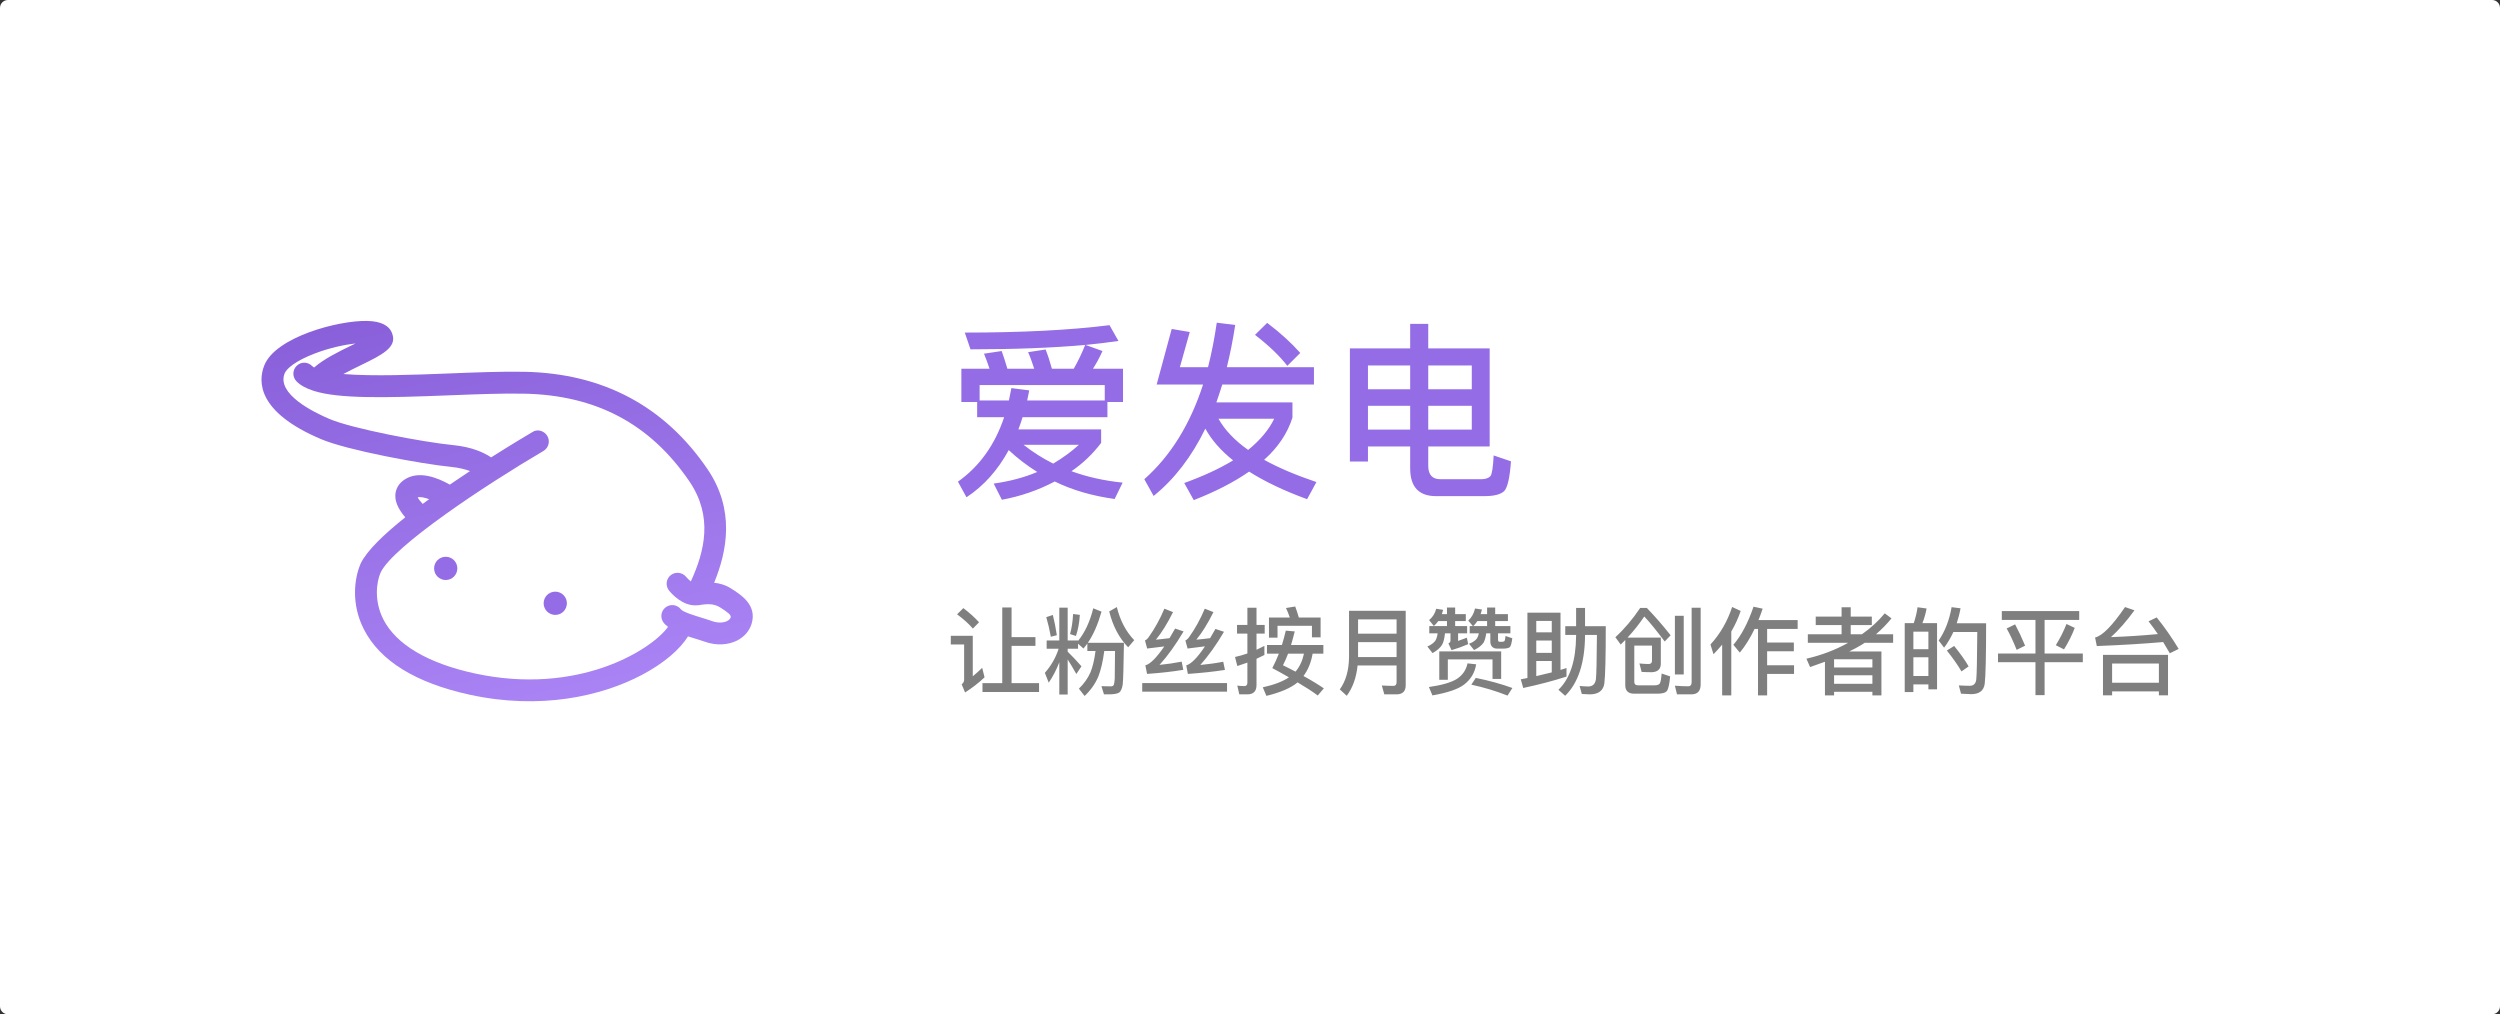 <svg width="631" height="256" viewBox="0 0 631 256" fill="none" xmlns="http://www.w3.org/2000/svg">
<rect x="0" y="0" width="631" height="256" fill="#333333" stroke="none"/>
<path fill-rule="evenodd" clip-rule="evenodd" d="M0 2C0 0.895 0.895 0 2 0H629C630.105 0 631 0.895 631 2V254C631 255.105 630.105 256 629 256H2C0.895 256 0 255.105 0 254V2Z" fill="white"/>
<path d="M283.448 93.064H275.864C276.728 91.72 277.544 90.232 278.264 88.6L273.992 87.064C276.92 86.776 279.704 86.44 282.296 86.056L280.04 82.072C270.152 83.32 257.96 83.944 243.512 83.944L244.952 88.168C256.184 88.168 265.832 87.784 273.896 87.064C273.08 89.128 272.12 91.144 271.016 93.064H265.496C265.016 91.288 264.488 89.656 263.912 88.216L259.496 88.888C260.072 90.184 260.552 91.576 261.032 93.064H254.264C253.784 91.432 253.304 89.944 252.824 88.6L248.36 89.272C248.84 90.424 249.32 91.72 249.752 93.064H242.648V101.464H246.632V105.304H253.448C251.096 112.312 247.208 117.736 241.784 121.576L243.944 125.512C248.312 122.632 251.864 118.648 254.6 113.608C256.808 115.672 259.208 117.496 261.8 119.128C258.632 120.472 254.936 121.48 250.808 122.056L252.872 126.136C257.576 125.272 262.04 123.736 266.216 121.528C270.728 123.736 275.768 125.176 281.336 125.944L283.352 121.816C278.696 121.336 274.376 120.376 270.44 118.936C273.368 116.92 275.864 114.52 277.928 111.784V108.376H257.048C257.432 107.368 257.768 106.36 258.104 105.304H279.512V101.464H283.448V93.064ZM247.256 101.08V97.192H278.84V101.08H259.256C259.448 100.264 259.592 99.4 259.784 98.536L255.272 97.96C255.08 99.016 254.84 100.024 254.648 101.08H247.256ZM258.344 112.264H272.312C270.488 113.944 268.328 115.528 265.832 117.016C263.144 115.672 260.648 114.088 258.344 112.264ZM291.944 97.048H303.656C300.392 107.128 295.448 115.096 288.824 120.952L291.176 125.176C296.408 120.952 300.776 115.288 304.232 108.184C305.768 111.016 308.12 113.704 311.24 116.2C307.832 118.264 303.704 120.184 298.904 121.912L301.304 126.232C306.824 124.072 311.48 121.672 315.272 119.032C319.208 121.528 324.104 123.88 329.912 125.992L332.264 121.672C327.128 119.944 322.712 118.072 319.064 116.056C322.616 112.888 324.968 109.336 326.216 105.4V101.56H307.016C307.496 100.12 308.024 98.632 308.504 97.048H331.64V92.68H309.656C310.472 89.368 311.192 85.816 311.768 82.024L307.112 81.448C306.536 85.384 305.816 89.128 304.904 92.68H297.8L300.296 83.8L295.736 83.032L291.944 97.048ZM307.544 105.688H321.608C320.264 108.472 318.056 111.112 315.032 113.56C311.624 111.16 309.128 108.52 307.544 105.688ZM319.832 81.496L316.76 84.52C320.312 87.256 323 89.848 324.92 92.344L328.184 89.08C325.928 86.536 323.144 83.992 319.832 81.496ZM345.272 102.424H355.928V108.424H345.272V102.424ZM355.928 112.696V118.216C355.928 122.872 358.088 125.224 362.456 125.224H374.744C377.096 125.224 378.728 124.792 379.64 123.976C380.504 123.064 381.08 120.568 381.368 116.44L377 114.952C376.856 117.928 376.568 119.704 376.184 120.184C375.704 120.664 374.936 120.952 373.976 120.952H363.512C361.496 120.952 360.488 119.8 360.488 117.544V112.696H375.992V87.928H360.488V81.736H355.928V87.928H340.712V116.488H345.272V112.696H355.928ZM360.488 108.424V102.424H371.48V108.424H360.488ZM371.48 98.248H360.488V92.248H371.48V98.248ZM355.928 92.248V98.248H345.272V92.248H355.928Z" fill="#946CE6"/>
<path opacity="0.5" d="M252.968 153.32V172.424H247.976V174.656H262.256V172.424H255.32V163.016H261.344V160.808H255.32V153.32H252.968ZM243.152 153.488L241.568 155.048C243.272 156.32 244.592 157.52 245.552 158.648L247.112 157.064C246.032 155.864 244.712 154.688 243.152 153.488ZM239.984 160.472V162.656H243.344V171.608C243.344 172.04 243.128 172.424 242.72 172.712L243.584 174.776C245.336 173.672 246.968 172.4 248.504 170.96L247.904 168.56C247.088 169.352 246.296 170.072 245.528 170.696V160.472H239.984ZM264.176 161.648V163.736H267.2C266.48 165.992 265.304 168.032 263.72 169.832L264.704 172.304C265.76 170.744 266.648 169.04 267.368 167.168V175.304H269.48V166.448C270.104 167.408 270.824 168.632 271.664 170.12L272.96 168.176C271.784 166.832 270.632 165.584 269.48 164.48V163.736H272.096V162.464L273.464 163.688C273.8 163.304 274.112 162.872 274.448 162.416V164.312H276.512C276.224 166.52 275.792 168.32 275.24 169.688C274.568 171.2 273.608 172.568 272.312 173.816L273.752 175.664C275.288 174.224 276.464 172.568 277.232 170.72C277.856 169.136 278.36 167 278.72 164.312H281.432C281.384 168.248 281.36 170.576 281.36 171.296C281.312 171.992 281.24 172.496 281.144 172.808C281.024 173.096 280.76 173.24 280.376 173.24C279.608 173.24 278.816 173.216 278 173.192L278.648 175.256H279.752C281.192 175.256 282.104 175.088 282.536 174.752C282.968 174.368 283.232 173.696 283.376 172.736C283.496 171.728 283.592 168.248 283.688 162.248H274.568C275.96 160.232 277.112 157.592 278.024 154.376L275.936 153.536C275.096 156.896 273.824 159.656 272.096 161.768V161.648H269.48V153.368H267.368V161.648H264.176ZM281.888 153.224L279.968 154.328C280.88 158.024 282.464 161.024 284.744 163.376L286.28 161.576C284.192 159.416 282.728 156.632 281.888 153.224ZM270.848 154.976C270.752 156.896 270.488 158.6 270.08 160.04L271.568 160.52C272.096 158.96 272.432 157.184 272.552 155.192L270.848 154.976ZM265.736 155.216L264.08 155.768C264.536 157.352 264.92 158.984 265.232 160.712L266.744 160.328C266.456 158.408 266.12 156.704 265.736 155.216ZM288.296 172.4V174.584H309.704V172.4H288.296ZM293.888 153.632C292.784 156.272 291.464 158.648 289.928 160.808C289.64 161.216 289.328 161.504 288.992 161.648L289.544 163.688C291.032 163.496 292.472 163.328 293.864 163.16C291.92 165.992 290.336 167.6 289.088 167.936L289.52 170.096C292.904 169.856 295.952 169.52 298.664 169.064L298.256 167C296.456 167.36 294.584 167.624 292.664 167.816C294.728 165.56 296.744 162.728 298.736 159.368L296.6 158.648C296.12 159.488 295.64 160.304 295.184 161.072C294.032 161.216 292.904 161.36 291.752 161.456C293.216 159.68 294.656 157.352 296.072 154.496L293.888 153.632ZM304.088 153.632C302.984 156.272 301.664 158.648 300.128 160.808C299.84 161.216 299.528 161.504 299.192 161.648L299.744 163.688C301.256 163.496 302.72 163.328 304.136 163.136C302.216 166.016 300.632 167.6 299.408 167.936L299.816 170.096C303.296 169.856 306.416 169.52 309.176 169.088L308.744 167.024C306.896 167.384 304.976 167.648 302.96 167.84C304.976 165.584 306.968 162.8 308.936 159.464L306.776 158.744C306.32 159.56 305.864 160.328 305.432 161.072C304.28 161.216 303.104 161.36 301.952 161.456C303.416 159.68 304.856 157.352 306.272 154.496L304.088 153.632ZM333.32 155.864H327.824C327.536 154.856 327.224 153.92 326.912 153.08L324.584 153.464C324.944 154.184 325.256 155 325.544 155.864H320.288V160.952H322.448V157.952H331.136V160.856H333.32V155.864ZM324.536 159.176C324.248 160.424 323.912 161.624 323.552 162.8H319.784V164.984H322.784C322.28 166.256 321.728 167.48 321.128 168.632C322.616 169.424 324.008 170.192 325.328 170.96C323.768 172.016 321.56 172.856 318.728 173.48L319.64 175.64C323.192 174.776 325.832 173.648 327.512 172.232C329.552 173.432 331.256 174.536 332.6 175.544L334.136 173.744C332.816 172.832 331.112 171.776 329 170.624C330.152 169.088 330.92 167.216 331.304 164.984H334.016V162.8H325.856C326.168 161.768 326.48 160.616 326.792 159.368L324.536 159.176ZM329.12 164.984C328.736 166.808 328.016 168.32 326.984 169.52C326 168.992 324.944 168.464 323.816 167.912C324.248 167.096 324.68 166.112 325.112 164.984H329.12ZM314.84 175.256C316.376 175.256 317.144 174.464 317.144 172.904V166.28C317.792 165.992 318.464 165.656 319.136 165.32V163.016C318.464 163.352 317.816 163.688 317.144 164V159.92H319.208V157.736H317.144V153.392H314.84V157.736H312.224V159.92H314.84V164.936C313.808 165.296 312.776 165.584 311.72 165.824L312.296 168.104C313.136 167.84 313.976 167.552 314.84 167.24V172.328C314.84 172.88 314.576 173.168 314.048 173.168C313.472 173.168 312.896 173.12 312.296 173.048L312.8 175.256H314.84ZM342.776 162.08H352.496V165.848H342.776V162.08ZM352.496 159.944H342.776V156.344H352.496V159.944ZM342.656 167.96H352.496V172.16C352.496 172.784 352.232 173.12 351.728 173.12C350.816 173.12 349.832 173.072 348.776 173.024L349.4 175.256H352.472C354.008 175.256 354.8 174.488 354.8 172.952V154.16H340.496V165.944C340.448 169.208 339.68 171.896 338.168 174.008L339.92 175.616C341.432 173.576 342.344 171.032 342.656 167.96ZM363.032 156.752H365.216V158.024H360.752V159.848H362.864C362.744 160.664 362.552 161.288 362.288 161.696C361.88 162.272 361.208 162.752 360.272 163.184L361.568 164.84C362.72 164.216 363.536 163.496 364.016 162.68C364.352 162.032 364.592 161.096 364.712 159.848H366.104V161.72C366.104 161.984 365.912 162.224 365.576 162.416L366.368 164.096C367.784 163.688 369.176 163.184 370.568 162.584L370.232 160.952C369.488 161.24 368.744 161.528 368.024 161.768V159.848H370.304V158.024H367.28V156.752H369.968V155H367.28V153.344H365.216V155H363.92C364.04 154.664 364.16 154.304 364.256 153.92L362.504 153.656C362.192 154.856 361.592 155.792 360.704 156.512L361.904 158C362.312 157.64 362.696 157.232 363.032 156.752ZM372.896 156.752H375.344V158.024H371.864C372.224 157.688 372.56 157.256 372.896 156.752ZM371.744 158.024H370.952V159.848H373.256C373.136 160.448 372.944 160.904 372.704 161.24C372.32 161.72 371.696 162.152 370.784 162.488L372.056 164.072C373.16 163.544 373.952 162.92 374.456 162.2C374.768 161.648 374.984 160.856 375.128 159.848H376.16V161.912C376.16 162.416 376.28 162.848 376.568 163.184C376.856 163.52 377.288 163.712 377.84 163.712H379.52C380.24 163.688 380.768 163.568 381.056 163.352C381.32 163.136 381.536 162.392 381.704 161.096L380 160.52C379.928 161.336 379.808 161.768 379.664 161.864C379.52 161.936 379.352 161.984 379.16 161.984H378.464C378.224 161.984 378.104 161.792 378.104 161.456V159.848H381.224V158.024H377.384V156.752H380.6V155H377.384V153.344H375.344V155H373.712C373.832 154.64 373.952 154.256 374.048 153.848L372.296 153.584C372.008 154.856 371.432 155.864 370.592 156.632L371.744 158.024ZM378.896 164.408H363.272V171.584H365.432V166.424H376.712V171.368H378.896V164.408ZM372.488 171.104L371.36 172.808C374.48 173.48 377.528 174.392 380.504 175.568L381.728 173.648C378.944 172.64 375.848 171.776 372.488 171.104ZM370.4 167.432C370.064 169.088 369.176 170.384 367.736 171.344C366.296 172.256 363.944 172.928 360.656 173.408L361.544 175.52C365.384 174.848 368.048 173.936 369.536 172.784C371.24 171.488 372.248 169.784 372.584 167.672L370.4 167.432ZM393.872 154.64H385.52V171.128C384.968 171.224 384.416 171.344 383.84 171.464L384.464 173.648C388.592 172.76 392.216 171.8 395.384 170.768V168.608C394.904 168.752 394.4 168.92 393.872 169.088V154.64ZM387.752 170.648V166.832H391.664V169.712C390.416 170.024 389.096 170.336 387.752 170.648ZM387.752 164.792V161.672H391.664V164.792H387.752ZM387.752 159.608V156.728H391.664V159.608H387.752ZM397.808 153.44V158.048H395.072V160.256H397.808V160.496C397.76 166.76 396.272 171.296 393.344 174.104L395.048 175.616C398.312 172.424 399.992 167.384 400.064 160.496V160.256H403.064C403.016 166.64 402.944 170.384 402.8 171.512C402.608 172.664 401.984 173.264 400.88 173.264C400.256 173.264 399.536 173.216 398.696 173.144L399.248 175.16C400.184 175.208 400.856 175.256 401.24 175.256C403.448 175.256 404.672 174.32 404.936 172.496C405.176 170.672 405.296 165.848 405.296 158.048H400.064V153.44H397.808ZM416.96 162.944V166.784C416.96 167.312 416.672 167.6 416.12 167.6C415.448 167.6 414.68 167.552 413.792 167.456L414.344 169.592C415.184 169.64 416.072 169.664 417.008 169.664C418.448 169.568 419.168 168.872 419.192 167.552V160.928H410.792C412.376 159.224 413.768 157.448 415.016 155.6C416.408 157.064 418.112 159.176 420.176 161.912L421.664 160.352C419.792 157.952 417.776 155.648 415.664 153.44H413.984C412.088 156.272 410 158.744 407.72 160.832L409.064 162.68L410.216 161.528V172.928C410.216 174.368 410.96 175.088 412.472 175.088H418.304C419.456 175.088 420.248 174.896 420.632 174.512C421.064 174.08 421.352 172.808 421.544 170.72L419.408 170C419.312 171.224 419.168 172.04 418.976 172.424C418.808 172.784 418.352 172.976 417.632 172.976H413.456C412.808 172.976 412.496 172.664 412.496 172.088V162.944H416.96ZM422.744 155.432V170.24H424.976V155.432H422.744ZM426.896 175.256C428.456 175.256 429.248 174.416 429.248 172.736V153.392H426.968V172.16C426.968 172.856 426.68 173.216 426.104 173.216C425.048 173.216 423.92 173.168 422.744 173.072L423.272 175.256H426.896ZM442.856 158.744H443.72V175.52H446.024V170.096H452.816V167.912H446.024V164.384H452.768V162.176H446.024V158.744H453.728V156.512H443.84C444.2 155.6 444.56 154.64 444.896 153.632L442.592 153.128C441.2 157.208 439.496 160.424 437.504 162.752L439.136 164.72C440.504 163.04 441.752 161.048 442.856 158.744ZM434.672 162.704V175.52H436.976V159.392C437.936 157.76 438.728 156.032 439.352 154.208L437.192 153.2C436.016 156.8 434.192 159.968 431.72 162.68L432.488 165.128C433.256 164.336 434 163.52 434.672 162.704ZM458.288 155.624V157.76H464.816V160.088H456.296V162.248H466.472C463.208 164.072 459.68 165.392 455.936 166.256L456.872 168.368C458.168 167.912 459.416 167.456 460.616 167.024V175.52H462.92V174.608H472.592V175.52H474.872V164.432H466.736C467.888 163.88 468.896 163.328 469.784 162.8C470.072 162.608 470.36 162.44 470.648 162.248H477.824V160.088H473.504C474.896 158.888 476.192 157.568 477.416 156.08L475.712 154.808C474.128 156.728 472.208 158.504 469.952 160.088H467.12V157.76H472.448V155.624H467.12V153.272H464.816V155.624H458.288ZM462.92 170.432H472.592V172.592H462.92V170.432ZM472.592 168.464H462.92V166.4H472.592V168.464ZM488.912 157.28H485.216C485.672 156.128 486.032 154.904 486.272 153.584L483.992 153.272C483.8 154.664 483.464 155.984 483.032 157.28H480.752V174.68H482.936V172.736H486.728V173.984H488.912V157.28ZM482.936 170.624V165.896H486.728V170.624H482.936ZM482.936 163.856V159.44H486.728V163.856H482.936ZM493.232 163.04L491.384 164.192C492.92 166.136 494.168 167.888 495.08 169.472L496.88 168.2C496.04 166.712 494.816 165.008 493.232 163.04ZM501.296 157.304H493.88C494.264 156.128 494.6 154.88 494.84 153.536L492.584 153.248C492.008 156.56 490.904 159.368 489.32 161.672L490.688 163.472C491.6 162.272 492.368 160.952 493.04 159.512H499.064C499.016 166.352 498.944 170.384 498.8 171.584C498.656 172.592 498.104 173.096 497.144 173.096C496.376 173.096 495.464 173.048 494.408 173L494.96 175.088C496.16 175.16 497.024 175.208 497.504 175.208C499.544 175.208 500.696 174.344 500.936 172.616C501.176 170.696 501.296 165.584 501.296 157.304ZM505.256 154.232V156.464H513.752V164.96H504.296V167.144H513.752V175.448H516.056V167.144H525.704V164.96H516.056V156.464H524.792V154.232H505.256ZM508.616 157.592L506.48 158.624C507.368 160.208 508.208 162.008 509 164.024L511.136 162.968C510.32 161 509.48 159.224 508.616 157.592ZM521.576 157.496C520.904 159.248 520.016 161.024 518.888 162.848L520.952 163.904C522.056 162.128 522.968 160.328 523.664 158.48L521.576 157.496ZM547.208 165.296H530.792V175.496H533.096V174.512H544.904V175.496H547.208V165.296ZM533.096 172.328V167.48H544.904V172.328H533.096ZM529.232 163.064C535.376 162.824 540.968 162.488 545.984 162.056C546.536 162.944 547.088 163.88 547.664 164.888L549.896 163.784C548.144 160.88 546.296 158.24 544.352 155.84L542.288 156.824C543.08 157.832 543.872 158.888 544.64 160.04C540.824 160.4 536.888 160.664 532.808 160.808C534.824 158.984 536.792 156.728 538.736 154.04L536.36 153.224C533.144 157.928 530.624 160.496 528.8 160.904L529.232 163.064Z" fill="black"/>
<path fill-rule="evenodd" clip-rule="evenodd" d="M112.5 140.528C110.878 140.528 109.567 141.839 109.567 143.461C109.567 145.086 110.878 146.397 112.5 146.397C114.121 146.397 115.432 145.086 115.432 143.461C115.432 141.839 114.121 140.528 112.5 140.528Z" fill="#946CE6"/>
<path fill-rule="evenodd" clip-rule="evenodd" d="M140.149 149.332C138.527 149.332 137.216 150.643 137.216 152.265C137.216 153.89 138.527 155.201 140.149 155.201C141.77 155.201 143.081 153.89 143.081 152.265C143.081 150.643 141.77 149.332 140.149 149.332Z" fill="#946CE6"/>
<path fill-rule="evenodd" clip-rule="evenodd" d="M183.552 156.743C182.574 157.233 181.168 157.259 179.87 156.81C178.994 156.5 178.049 156.21 177.107 155.919C175.36 155.385 172.439 154.494 171.884 153.821C170.971 152.603 169.239 152.36 168.021 153.28C166.804 154.196 166.561 155.923 167.48 157.141C167.786 157.553 168.198 157.892 168.613 158.219C164.398 164.057 145.891 175.674 119.718 169.95C107.924 167.37 99.986 162.658 96.756 156.331C94.428 151.76 94.957 147.052 96.072 144.494C99.276 137.835 122.403 122.501 137.169 113.819C138.479 113.042 138.916 111.352 138.144 110.038C137.371 108.728 135.609 108.202 134.37 109.059C133.178 109.759 129.128 112.166 123.959 115.442C122.212 114.268 119.192 112.817 114.351 112.343C106.674 111.581 88.932 108.191 83.201 105.765C79.095 104.028 69.778 99.427 71.841 94.248C72.32 93.041 74.567 91.086 79.438 89.224C83.19 87.792 86.923 87.001 89.745 86.684C89.366 86.868 88.998 87.045 88.652 87.214C85.334 88.826 81.715 90.63 79.283 92.761C79.106 92.647 78.922 92.533 78.797 92.408C77.749 91.311 76.02 91.23 74.902 92.319C73.798 93.372 73.758 95.12 74.814 96.221C75.796 97.251 77.249 98.028 79.099 98.621C79.169 98.643 79.231 98.676 79.301 98.691C85.731 100.671 97.165 100.424 113.284 99.784C120.233 99.511 126.795 99.254 132.269 99.361C150.416 99.721 164.052 106.943 173.962 121.441C180.05 130.349 177.854 139.124 174.37 146.75C173.955 146.43 173.51 146.014 173.175 145.602C172.222 144.413 170.46 144.247 169.301 145.164C168.109 146.117 167.911 147.851 168.86 149.043C169.419 149.75 172.296 153.059 175.86 152.776C175.926 152.779 175.985 152.772 176.051 152.768C176.158 152.753 176.269 152.772 176.383 152.753C178.818 152.308 180.348 152.426 181.779 153.324C183.673 154.52 184.608 155.234 184.42 155.831C184.31 156.206 184.027 156.475 183.552 156.743ZM108.314 125.994C107.766 126.396 107.229 126.793 106.688 127.191C106.107 126.565 105.644 125.969 105.43 125.534C106.07 125.343 107.137 125.571 108.314 125.994ZM184.435 148.48C183.07 147.615 181.639 147.24 180.249 147.085C183.515 139.116 185.594 128.685 178.516 118.324C167.686 102.471 152.159 94.233 132.376 93.84C126.74 93.729 120.097 93.99 113.067 94.27C104.904 94.594 94.041 95.017 86.659 94.406C88.13 93.608 89.697 92.842 91.054 92.183C96.249 89.654 100.339 87.685 98.985 84.192C98.275 82.153 96.16 81.082 92.684 81.005C85.367 80.839 69.557 85.072 66.713 92.209C65.113 96.228 64.848 103.987 81.052 110.845C87.718 113.671 106.545 117.116 113.81 117.838C115.863 118.037 117.433 118.453 118.625 118.894C116.959 119.991 115.248 121.143 113.53 122.321C110.547 120.621 105.669 118.615 102.028 121.099C100.619 122.052 99.817 123.458 99.78 125.06C99.728 127.051 100.935 128.998 102.292 130.566C96.929 134.847 92.592 138.995 91.054 142.193C89.34 146.124 88.641 152.558 91.842 158.834C95.903 166.799 104.882 172.353 118.537 175.342C136.382 179.24 151.795 175.729 161.992 170.359C167.668 167.37 171.696 163.803 173.653 160.619C174.26 160.811 174.867 161.006 175.492 161.201C176.364 161.466 177.236 161.731 178.053 162.022C180.753 162.957 183.74 162.831 186.039 161.672C186.079 161.654 186.123 161.628 186.168 161.606C187.9 160.693 189.147 159.228 189.695 157.461C191.167 152.698 186.966 150.067 184.435 148.48Z" fill="url(#paint0_linear)"/>
<defs>
<linearGradient id="paint0_linear" x1="214.729" y1="162.586" x2="191.747" y2="56.003" gradientUnits="userSpaceOnUse">
<stop stop-color="#AA84F5"/>
<stop offset="1" stop-color="#885FD9"/>
</linearGradient>
</defs>
</svg>
